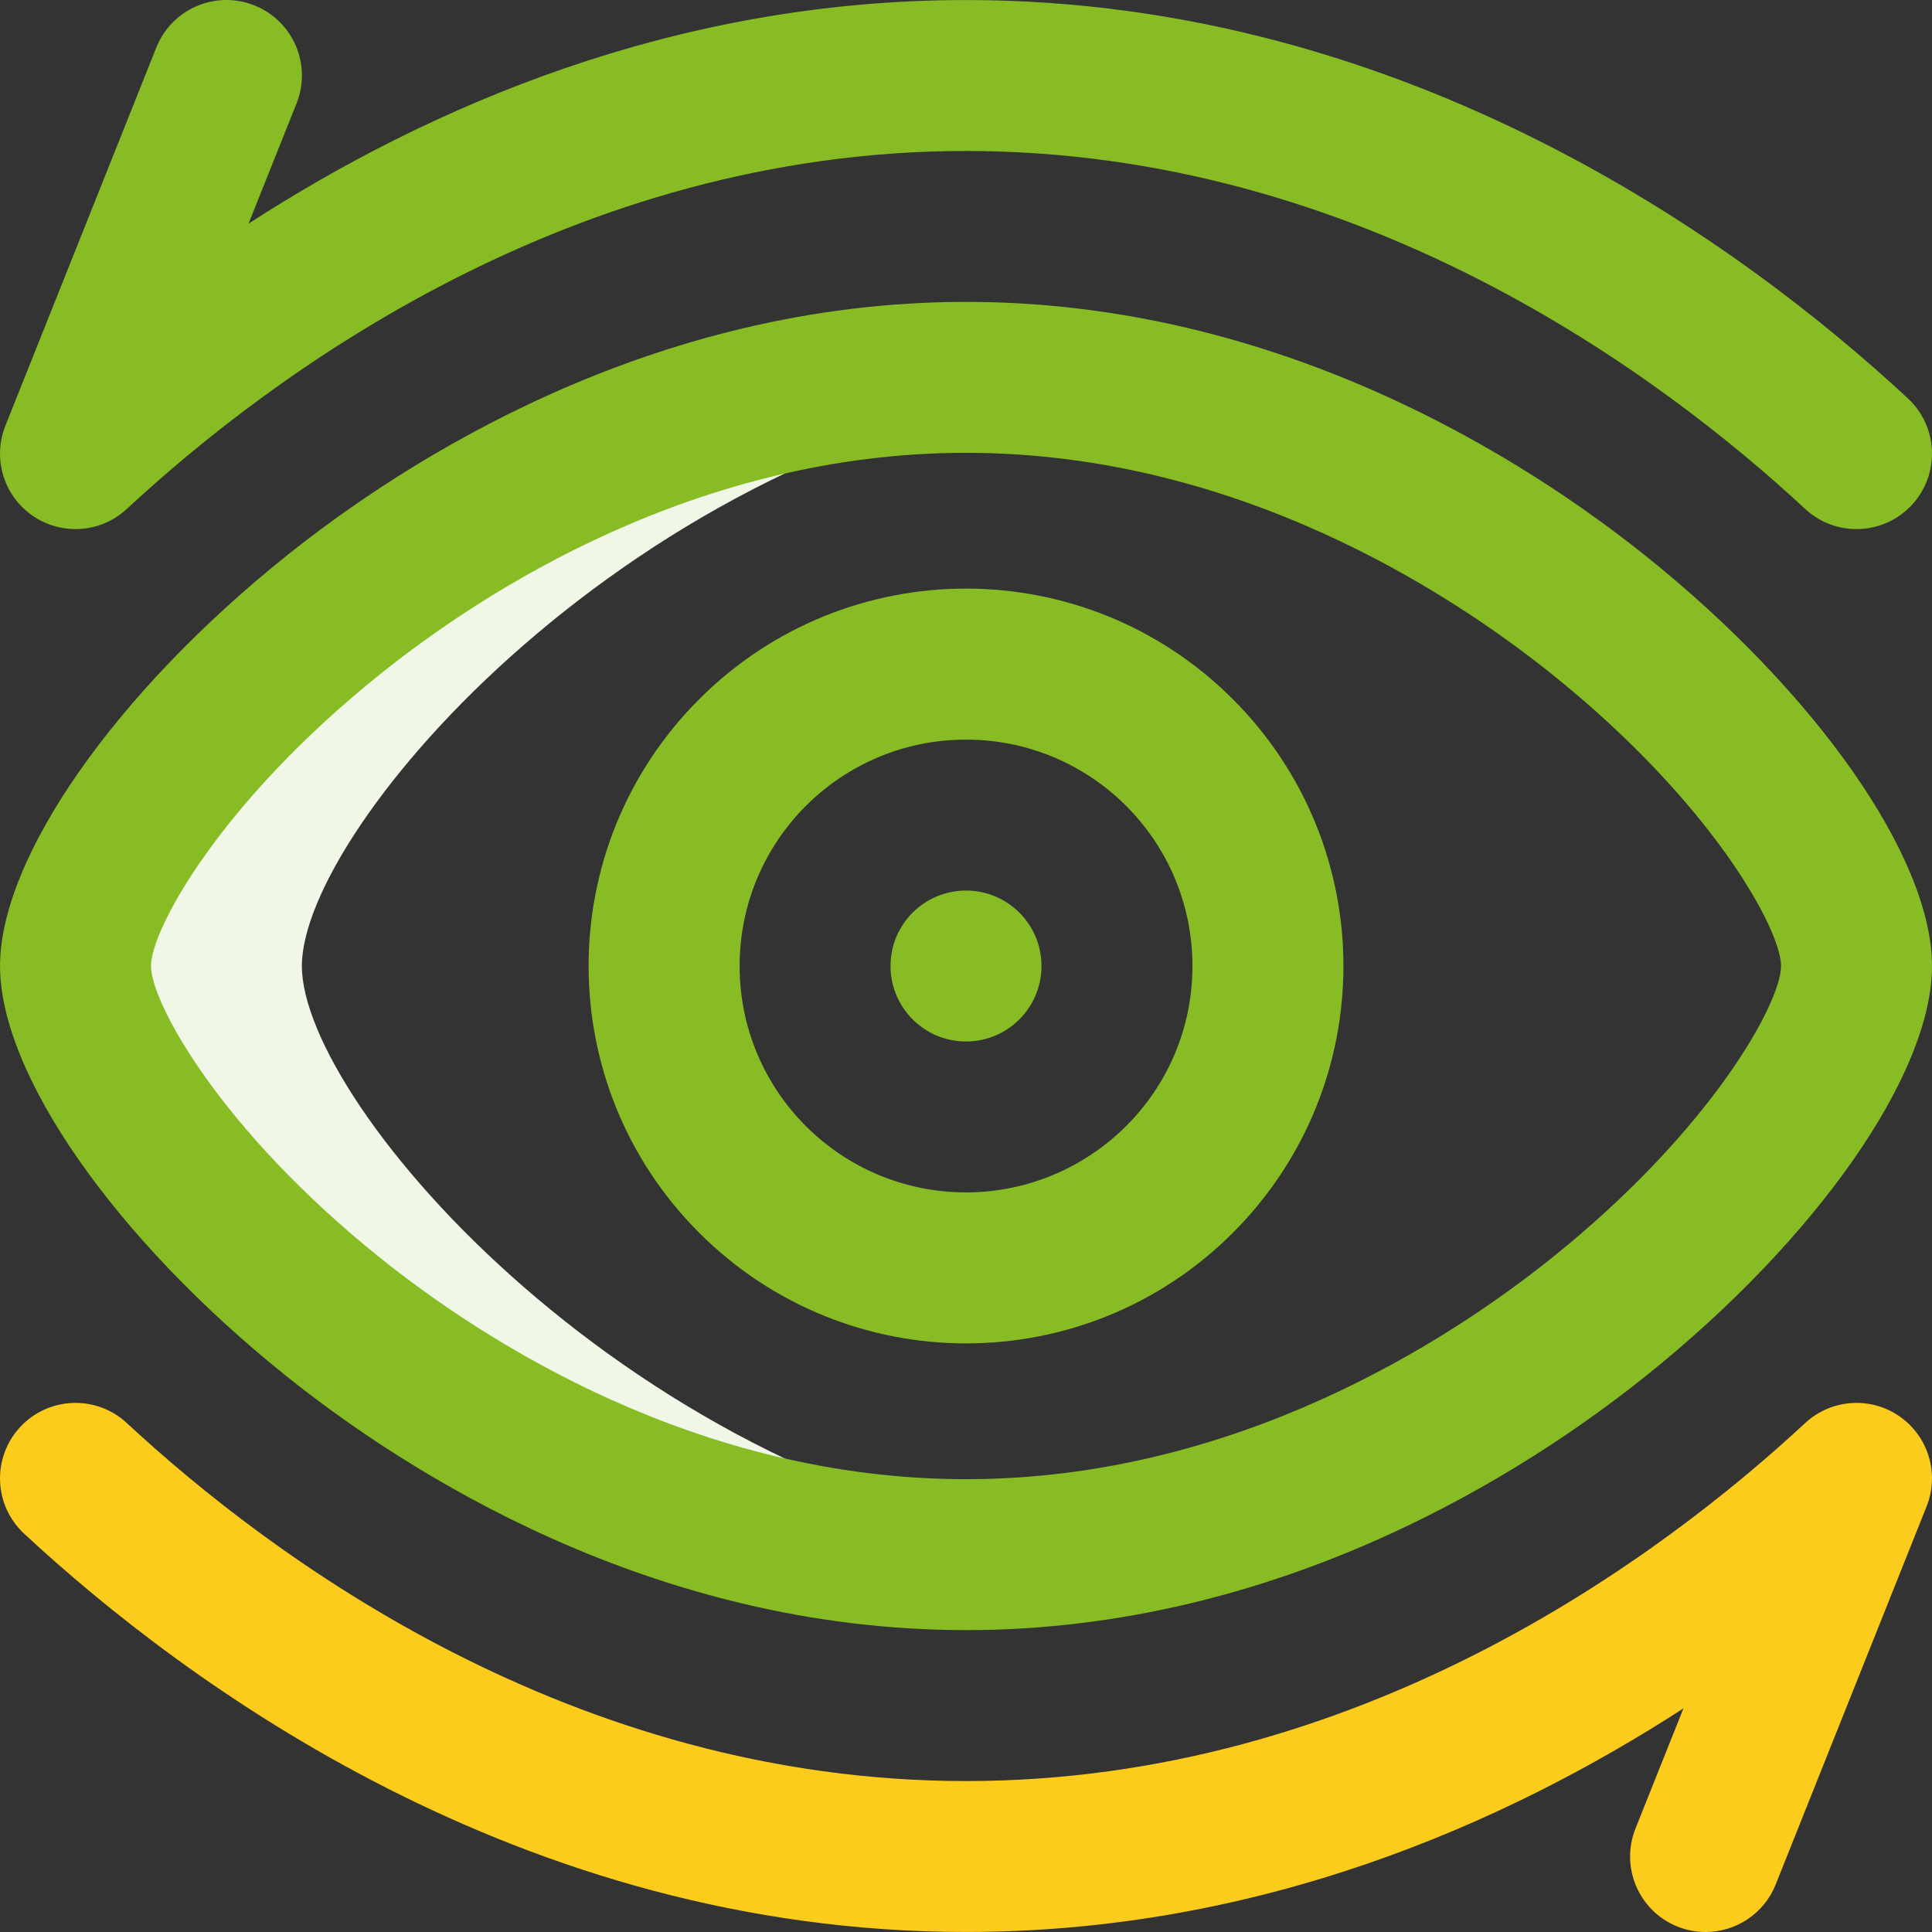 <svg preserveAspectRatio="none" width="56" height="56" viewBox="0 0 56 56" fill="none" xmlns="http://www.w3.org/2000/svg">
<rect x="0" y="0" width="56" height="56" fill="#333333" stroke="none"/>
<g clip-path="url(#clip0_1169_10067)">
<path d="M8.75 28C8.75 23.961 18.393 12.839 31.281 11.154C30.209 11.013 29.114 10.938 28 10.938C13.503 10.938 2.188 23.625 2.188 28C2.188 32.375 13.503 45.062 28 45.062C29.114 45.062 30.209 44.987 31.281 44.846C18.393 43.161 8.75 32.039 8.75 28Z" fill="#F1F7E6"/>
<path d="M2.188 15.336C1.758 15.336 1.326 15.21 0.951 14.953C0.107 14.374 -0.223 13.288 0.157 12.338L4.531 1.377C4.979 0.255 6.252 -0.291 7.374 0.156C8.496 0.604 9.043 1.877 8.595 2.999L7.204 6.482C12.4 3.12 19.508 0.001 28 0.001C40.932 0.001 50.655 7.234 55.3 11.546C56.186 12.367 56.237 13.751 55.415 14.637C54.593 15.522 53.209 15.574 52.324 14.752C48.149 10.877 39.438 4.376 28 4.376C16.562 4.376 7.851 10.877 3.676 14.752C3.26 15.139 2.725 15.336 2.188 15.336Z" fill="#87BC25"/>
<path d="M28 47.25C18.855 47.25 11.726 42.632 8.29 39.879C3.332 35.906 0.001 31.132 0.001 28C0.001 24.868 3.332 20.094 8.29 16.121C11.726 13.369 18.855 8.75 28 8.75C37.146 8.75 44.275 13.369 47.711 16.121C52.669 20.094 56 24.868 56 28C56 31.132 52.669 35.906 47.711 39.879C44.275 42.632 37.146 47.25 28 47.25ZM28 13.125C20.192 13.125 14.014 17.141 11.026 19.535C6.384 23.255 4.376 26.941 4.376 28C4.376 29.059 6.384 32.745 11.026 36.465C14.014 38.859 20.192 42.875 28 42.875C35.809 42.875 41.987 38.859 44.975 36.465C49.617 32.745 51.625 29.059 51.625 28C51.625 26.941 49.617 23.255 44.975 19.535C41.987 17.141 35.809 13.125 28 13.125Z" fill="#87BC25"/>
<path d="M20.267 35.734C15.992 31.459 15.992 24.541 20.267 20.266C24.541 15.992 31.46 15.992 35.734 20.266C40.009 24.541 40.009 31.459 35.734 35.734C31.46 40.008 24.541 40.008 20.267 35.734ZM28 21.438C24.373 21.438 21.438 24.373 21.438 28C21.438 31.627 24.373 34.562 28 34.562C31.567 34.562 34.563 31.681 34.563 28C34.563 24.373 31.627 21.438 28 21.438Z" fill="#87BC25"/>
<path d="M28 30.188C29.208 30.188 30.188 29.208 30.188 28C30.188 26.792 29.208 25.813 28 25.813C26.792 25.813 25.812 26.792 25.812 28C25.812 29.208 26.792 30.188 28 30.188Z" fill="#87BC25"/>
<path d="M49.436 56C49.166 56 48.892 55.95 48.626 55.844C47.504 55.396 46.958 54.123 47.405 53.001L48.796 49.518C43.6 52.88 36.492 55.999 28 55.999C15.068 55.999 5.345 48.766 0.7 44.455C-0.186 43.633 -0.237 42.249 0.585 41.363C1.407 40.478 2.791 40.426 3.676 41.248C7.851 45.123 16.562 51.625 28 51.625C39.438 51.625 48.149 45.123 52.324 41.248C53.074 40.552 54.206 40.469 55.049 41.047C55.893 41.626 56.223 42.712 55.844 43.662L51.469 54.623C51.127 55.479 50.305 56 49.436 56Z" fill="#FCCC1D"/>
</g>
<defs>
<clipPath id="clip0_1169_10067">
<rect width="56" height="56" fill="white"/>
</clipPath>
</defs>
</svg>
